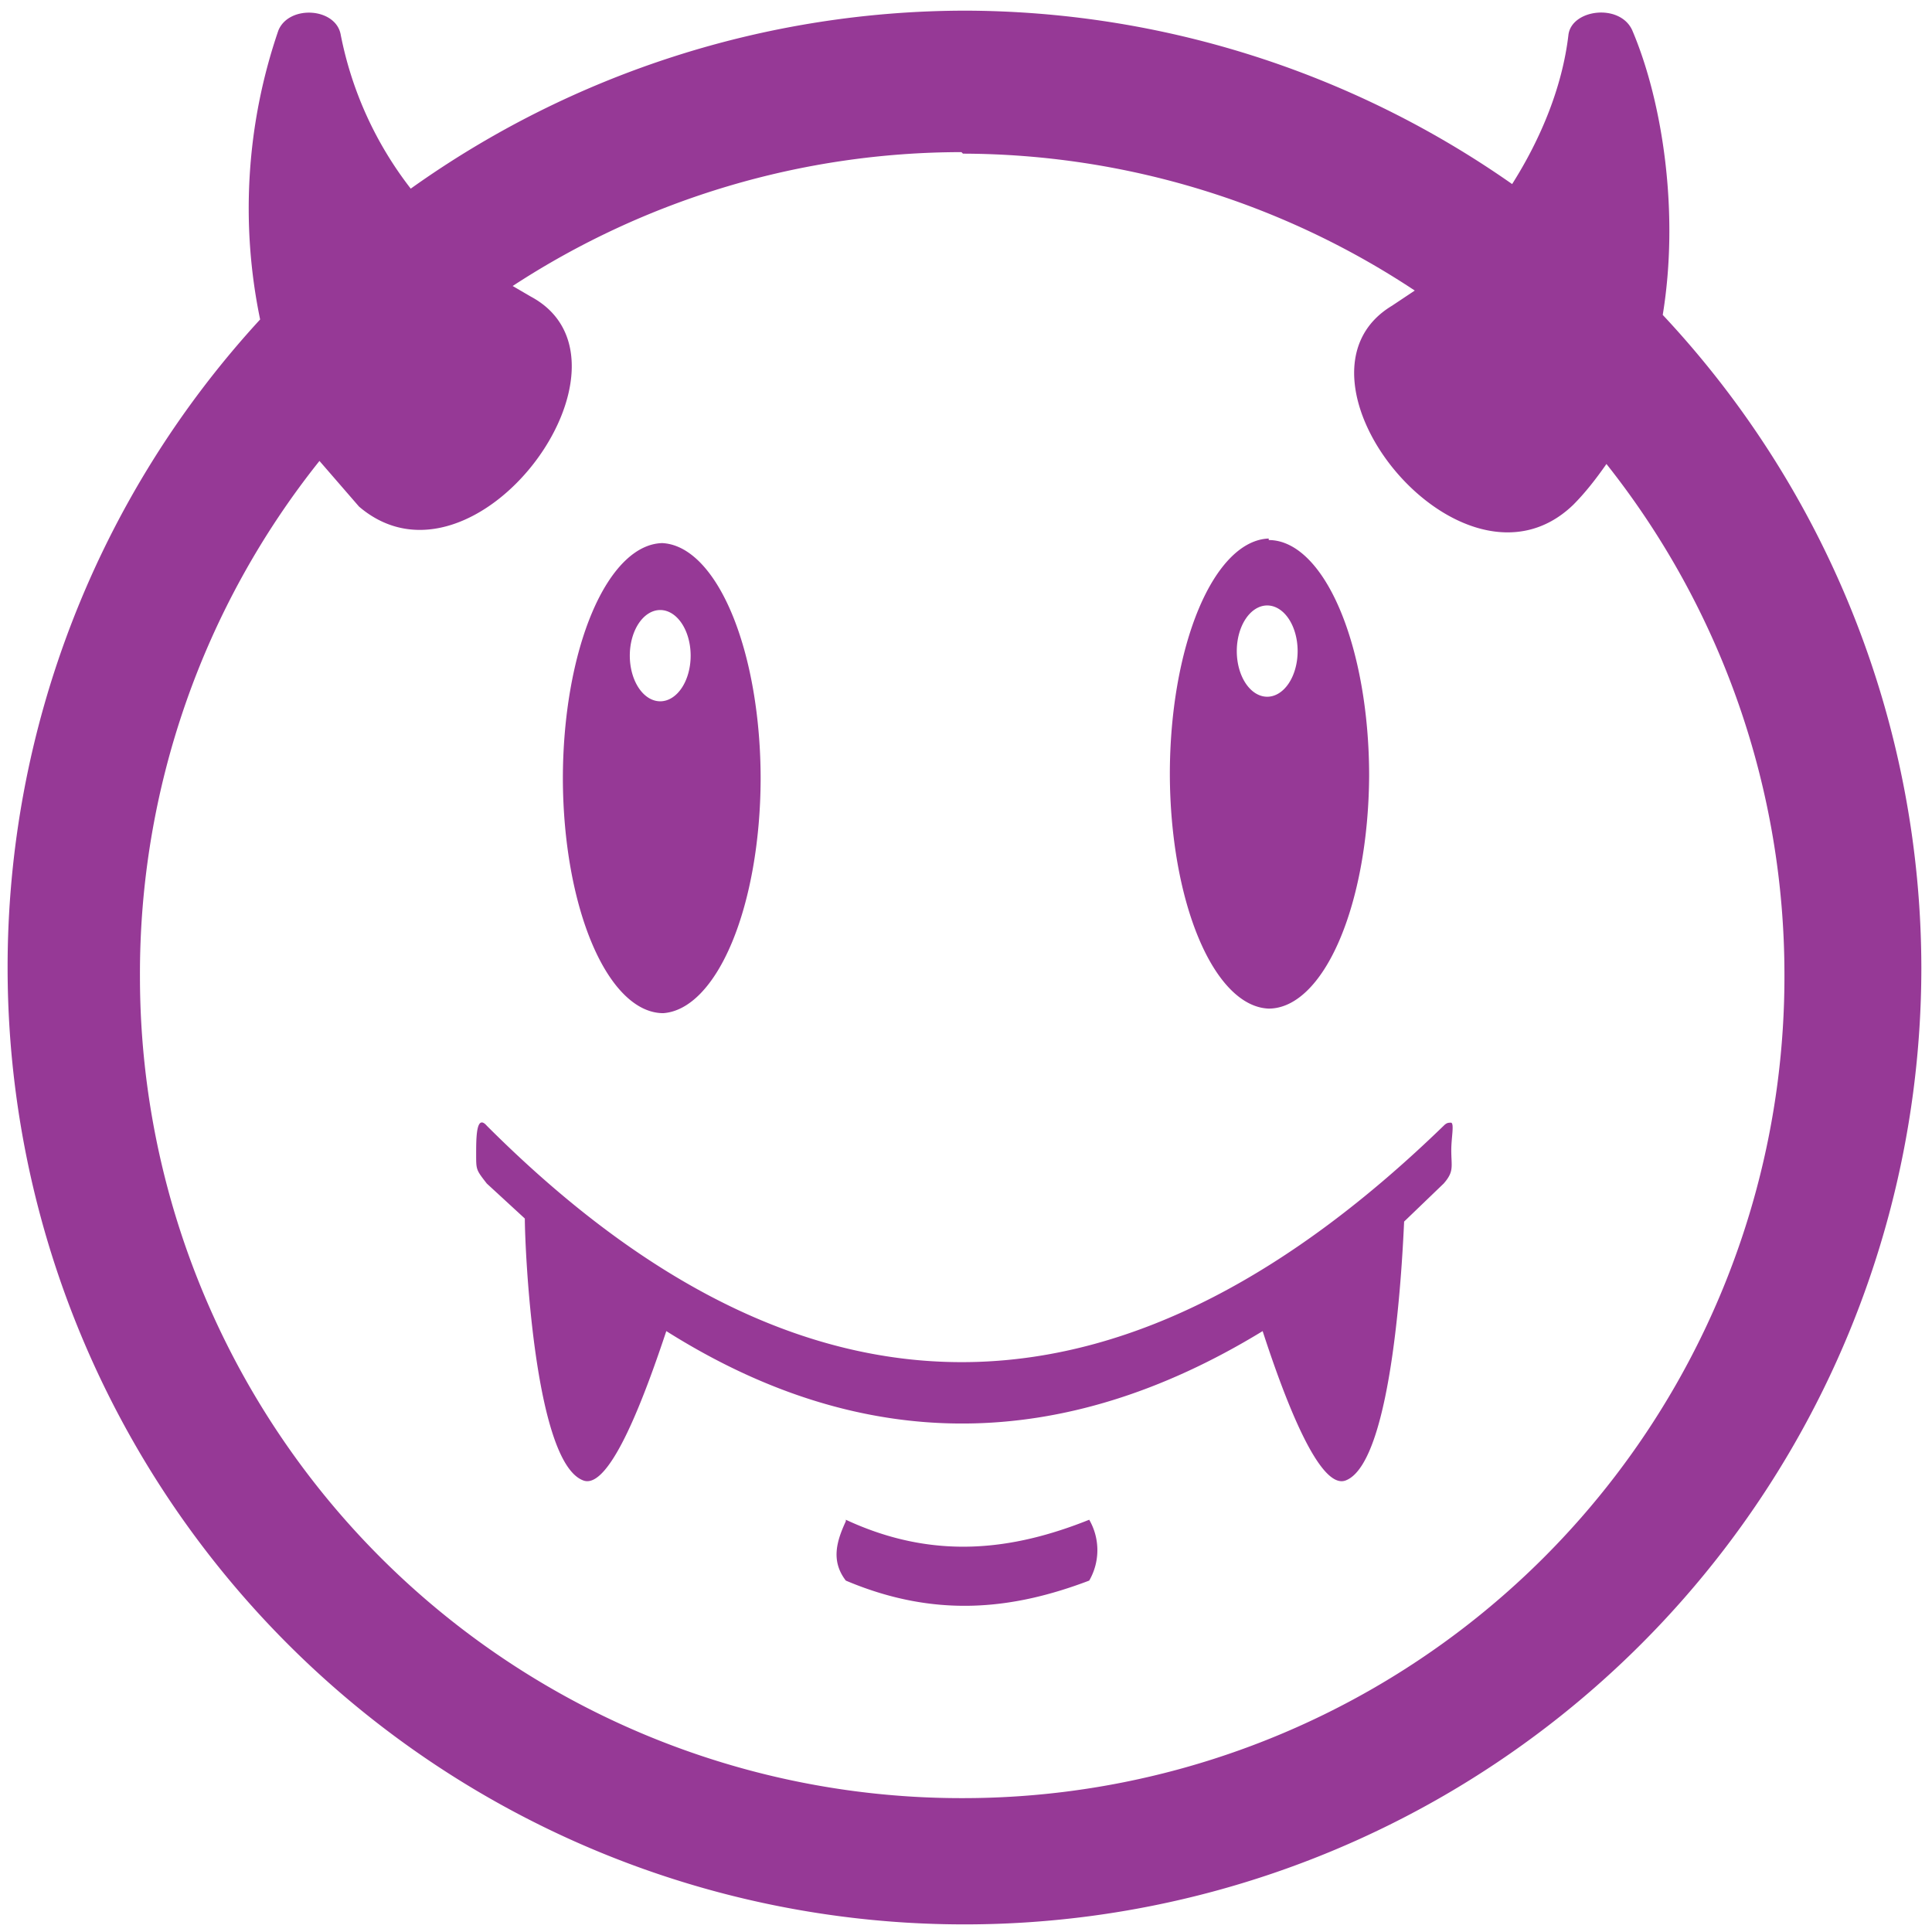 <svg xmlns="http://www.w3.org/2000/svg" width="48" height="48" viewBox="0 0 12.7 12.7"><path style="marker:none" d="M6.34.07A6.29 6.29 0 0 0 2.7 1.24 2.4 2.4 0 0 1 2.24.23C2.21.05 1.9.03 1.83.2a3.6 3.6 0 0 0-.12 1.9A6.29 6.29 0 0 0 .05 6.37a6.29 6.29 0 0 0 6.3 6.28 6.29 6.29 0 0 0 6.28-6.29 6.29 6.29 0 0 0-1.7-4.29c.11-.67 0-1.4-.2-1.87-.08-.18-.4-.14-.42.03-.04.34-.18.68-.37.98A6.29 6.29 0 0 0 6.34.07zM6.32 1l.01.01a5.4 5.4 0 0 1 2.97.9l-.15.1c-.78.47.46 2.01 1.19 1.31.08-.08.15-.17.22-.27a5.4 5.4 0 0 1 1.17 3.36 5.4 5.4 0 0 1-5.4 5.41 5.4 5.4 0 0 1-5.41-5.4A5.4 5.4 0 0 1 2.1 3.03l.26.3c.76.65 1.93-.95 1.13-1.38l-.12-.07A5.4 5.4 0 0 1 6.32 1zm2.02 2.54a.66 1.55 0 0 0-.65 1.55.66 1.55 0 0 0 .65 1.54A.66 1.55 0 0 0 9 5.1a.66 1.55 0 0 0-.66-1.55zm-3.98.03a.66 1.55 0 0 0-.66 1.55.66 1.55 0 0 0 .66 1.54A.66 1.55 0 0 0 5 5.12a.66 1.55 0 0 0-.65-1.55zm3.97.41a.2.3 0 0 1 .2.3.2.3 0 0 1-.2.3.2.3 0 0 1-.2-.3.2.3 0 0 1 .2-.3zm-3.99.03a.2.3 0 0 1 .2.3.2.3 0 0 1-.2.3.2.3 0 0 1-.2-.3.2.3 0 0 1 .2-.3zm5.2 3.37c-.02 0-.03 0-.05.02-2 1.94-4.09 2.2-6.29 0-.07-.08-.07.08-.07.19 0 .1 0 .1.07.19l.25.23c0 .19.06 1.59.38 1.72.18.08.42-.59.55-.98 1.3.82 2.61.8 3.92 0 .13.4.37 1.06.55.98.31-.13.37-1.49.38-1.7l.26-.25c.07-.08.05-.11.05-.22 0-.08.02-.17 0-.18zM5.56 10c-.06.13-.1.26 0 .39.59.25 1.1.19 1.6 0a.4.4 0 0 0 0-.4c-.5.2-1.02.27-1.6 0z" overflow="visible" fill="#963996"/></svg>
